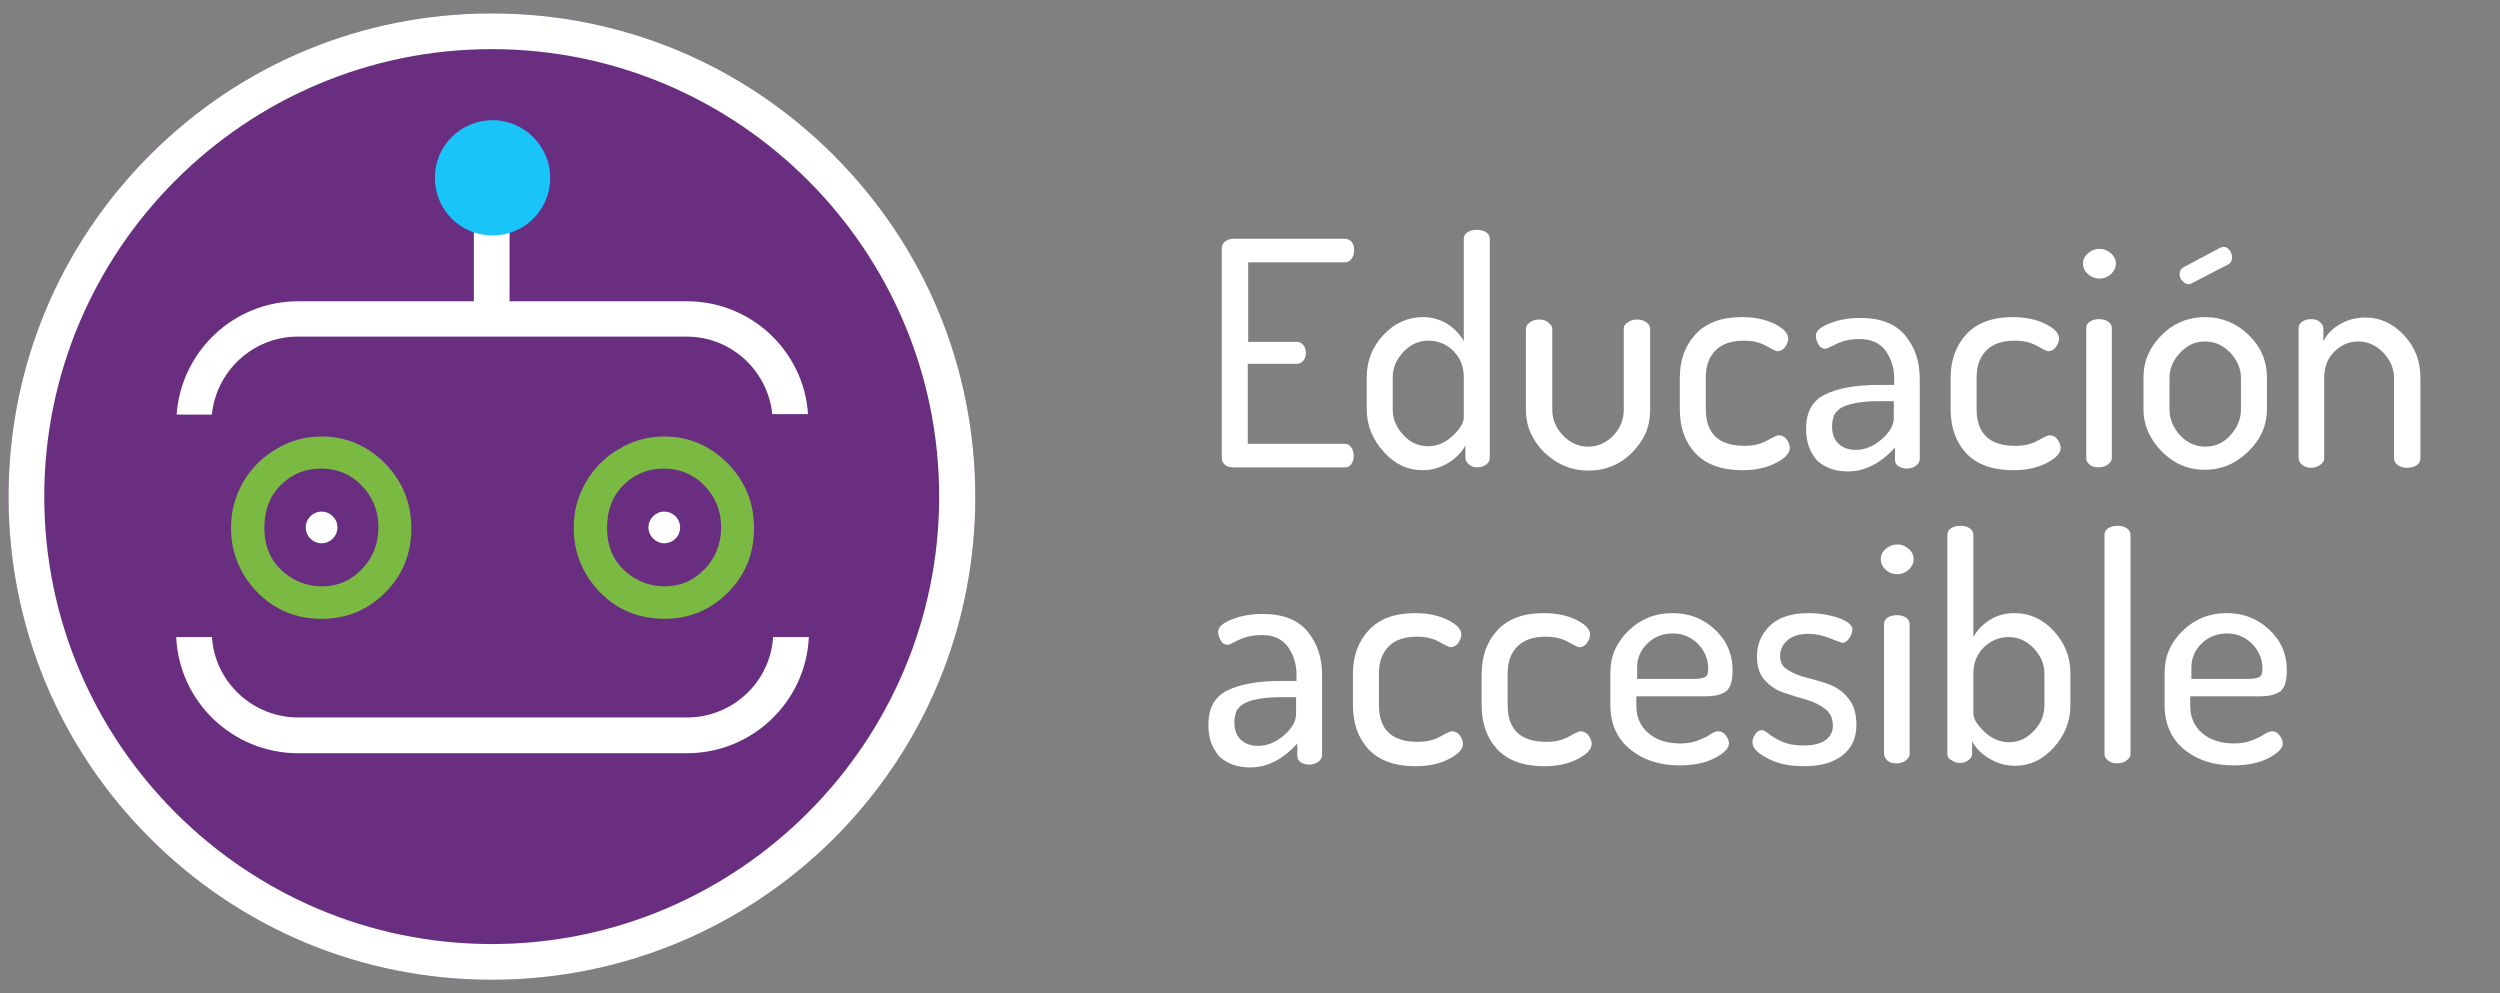 <?xml version="1.0" encoding="utf-8"?>
<!-- Generator: Adobe Illustrator 22.1.0, SVG Export Plug-In . SVG Version: 6.00 Build 0)  -->
<svg version="1.1" id="Layer_1" xmlns="http://www.w3.org/2000/svg" xmlns:xlink="http://www.w3.org/1999/xlink" x="0px" y="0px"
	 viewBox="0 0 615.7 244.6" style="enable-background:new 0 0 615.7 244.6;" xml:space="preserve">
<rect x="0" y="0" width="615.7" height="244.6" fill="#808080" stroke="none"/>
<style type="text/css">
	.st0{enable-background:new    ;}
	.st1{fill:#FFFFFF;}
	.st2{fill:#6A2E81;}
	.st3{fill:#7ABA43;}
	.st4{fill:#19C4F9;}
</style>
<g>
	<g>
		<g>
			<g class="st0">
				<path class="st1" d="M300.9,112.8V61.1c0-0.7,0.3-1.3,0.9-1.7c0.6-0.4,1.3-0.6,2-0.6h27.4c0.7,0,1.3,0.3,1.7,0.8
					c0.4,0.6,0.6,1.2,0.6,2s-0.2,1.5-0.6,2.1s-1,0.9-1.6,0.9h-23.9v19.6h12c0.7,0,1.2,0.3,1.6,0.8s0.6,1.2,0.6,2
					c0,0.7-0.2,1.3-0.6,1.8s-0.9,0.8-1.7,0.8h-12v19.7h23.9c0.7,0,1.2,0.3,1.6,0.9s0.6,1.3,0.6,2.1c0,0.8-0.2,1.4-0.6,2
					s-0.9,0.8-1.7,0.8h-27.4c-0.8,0-1.5-0.2-2-0.6C301.2,114.1,300.9,113.5,300.9,112.8z"/>
				<path class="st1" d="M336.6,100.8v-7.9c0-4.1,1.4-7.5,4.1-10.4s6-4.4,9.7-4.4c2.3,0,4.3,0.6,6.1,1.7c1.7,1.1,3.1,2.6,4,4.2V58.8
					c0-0.7,0.3-1.2,0.9-1.6s1.4-0.6,2.3-0.6s1.7,0.2,2.3,0.6c0.6,0.4,0.9,0.9,0.9,1.6v54c0,0.6-0.3,1.2-0.9,1.6
					c-0.6,0.5-1.4,0.7-2.2,0.7c-0.8,0-1.5-0.2-2-0.7c-0.6-0.5-0.9-1-0.9-1.6v-3.1c-0.9,1.7-2.3,3.1-4.2,4.3c-2,1.2-4.1,1.8-6.4,1.8
					c-3.6,0-6.8-1.5-9.5-4.5C338,108.2,336.6,104.7,336.6,100.8z M343,100.8c0,2.4,0.9,4.5,2.6,6.3c1.7,1.9,3.8,2.8,6.1,2.8
					c2.3,0,4.3-0.9,6.1-2.6c1.8-1.7,2.7-3.2,2.7-4.5v-9.9c0-2.7-0.9-4.8-2.6-6.5s-3.8-2.5-6.1-2.5c-2.4,0-4.4,0.9-6.2,2.8
					c-1.7,1.8-2.6,3.9-2.6,6.2V100.8z"/>
				<path class="st1" d="M375.8,101V81c0-0.6,0.3-1.2,1-1.6c0.6-0.5,1.4-0.7,2.3-0.7c0.8,0,1.6,0.2,2.2,0.7s1,1,1,1.6v20
					c0,2.3,0.9,4.4,2.6,6.2c1.7,1.8,3.8,2.8,6.2,2.8c2.4,0,4.4-0.9,6.2-2.7c1.7-1.8,2.6-3.9,2.6-6.3V80.9c0-0.6,0.3-1.1,1-1.5
					c0.6-0.5,1.4-0.7,2.3-0.7s1.7,0.2,2.3,0.7c0.6,0.4,0.9,1,0.9,1.6v20.1c0,4-1.5,7.4-4.5,10.4s-6.6,4.4-10.7,4.4
					c-4.2,0-7.7-1.5-10.8-4.4C377.3,108.4,375.8,104.9,375.8,101z"/>
				<path class="st1" d="M413.7,100.8v-7.7c0-4.4,1.3-8,3.9-10.8s6.4-4.2,11.4-4.2c3.2,0,5.9,0.6,8.1,1.7s3.3,2.3,3.3,3.6
					c0,0.7-0.3,1.4-0.8,2.1s-1.2,1-1.9,1c-0.2,0-1.1-0.4-2.7-1.3s-3.4-1.3-5.5-1.3c-3.1,0-5.4,0.8-7,2.4s-2.4,3.8-2.4,6.7v7.7
					c0,6.1,3.2,9.1,9.5,9.1c2.2,0,4-0.4,5.6-1.3s2.5-1.3,2.8-1.3c0.8,0,1.5,0.3,2,1s0.8,1.4,0.8,2.1c0,1.3-1.1,2.5-3.4,3.7
					s-5,1.8-8.3,1.8c-5.1,0-8.9-1.4-11.5-4.1C415,108.9,413.7,105.3,413.7,100.8z"/>
				<path class="st1" d="M444.8,105.6c0-4,1.5-6.9,4.6-8.4c3.1-1.6,7.6-2.4,13.4-2.4h3.7v-1.6c0-2.6-0.7-4.8-2.1-6.8
					c-1.4-1.9-3.5-2.9-6.4-2.9c-2.2,0-4.1,0.4-5.7,1.2c-1.6,0.8-2.5,1.2-2.7,1.2c-0.7,0-1.3-0.3-1.7-1c-0.4-0.7-0.7-1.4-0.7-2.2
					c0-1.2,1.2-2.2,3.5-3.1s4.8-1.3,7.4-1.3c5,0,8.7,1.4,11.1,4.3s3.6,6.4,3.6,10.7V113c0,0.7-0.3,1.2-0.9,1.7
					c-0.6,0.4-1.3,0.7-2.3,0.7c-0.8,0-1.5-0.2-2.1-0.6s-0.8-1-0.8-1.6v-3c-3.5,3.9-7.4,5.9-11.6,5.9c-3.1,0-5.6-0.9-7.5-2.6
					C445.7,111.4,444.8,108.9,444.8,105.6z M451.2,104.9c0,1.9,0.5,3.4,1.6,4.4s2.5,1.5,4.3,1.5c2.2,0,4.3-0.9,6.3-2.6s3-3.5,3-5.3
					v-4.1h-2.7c-1.5,0-2.8,0-3.9,0.1s-2.2,0.2-3.4,0.5c-1.2,0.2-2.1,0.6-2.9,1c-0.7,0.4-1.3,1-1.8,1.8
					C451.5,102.9,451.2,103.8,451.2,104.9z"/>
				<path class="st1" d="M480.4,100.8v-7.7c0-4.4,1.3-8,3.9-10.8s6.4-4.2,11.4-4.2c3.2,0,5.9,0.6,8.1,1.7s3.3,2.3,3.3,3.6
					c0,0.7-0.3,1.4-0.8,2.1s-1.2,1-1.9,1c-0.2,0-1.1-0.4-2.7-1.3s-3.4-1.3-5.5-1.3c-3.1,0-5.4,0.8-7,2.4s-2.4,3.8-2.4,6.7v7.7
					c0,6.1,3.2,9.1,9.5,9.1c2.2,0,4-0.4,5.6-1.3s2.5-1.3,2.8-1.3c0.8,0,1.5,0.3,2,1s0.8,1.4,0.8,2.1c0,1.3-1.1,2.5-3.4,3.7
					s-5,1.8-8.3,1.8c-5.1,0-8.9-1.4-11.5-4.1C481.7,108.9,480.4,105.3,480.4,100.8z"/>
				<path class="st1" d="M514.2,67.5c-0.8-0.7-1.2-1.6-1.2-2.6s0.4-1.8,1.2-2.5s1.7-1.1,2.9-1.1c1.1,0,2,0.4,2.8,1.1
					s1.2,1.6,1.2,2.5c0,1-0.4,1.8-1.2,2.6c-0.8,0.7-1.7,1.1-2.8,1.1S515,68.2,514.2,67.5z M513.8,112.8v-32c0-0.7,0.3-1.2,0.9-1.6
					c0.6-0.4,1.4-0.6,2.2-0.6c0.9,0,1.7,0.2,2.3,0.6s0.9,1,0.9,1.6v32c0,0.6-0.3,1.1-1,1.6c-0.6,0.5-1.4,0.7-2.3,0.7
					c-0.9,0-1.6-0.2-2.2-0.7S513.8,113.4,513.8,112.8z"/>
				<path class="st1" d="M527.9,100.8v-7.9c0-4,1.5-7.4,4.5-10.4s6.6-4.4,10.7-4.4c4.1,0,7.7,1.5,10.7,4.4s4.5,6.4,4.5,10.4v7.9
					c0,3.9-1.5,7.4-4.6,10.4s-6.6,4.5-10.7,4.5c-4.1,0-7.6-1.5-10.6-4.5C529.5,108.2,527.9,104.8,527.9,100.8z M534.3,100.8
					c0,2.4,0.9,4.5,2.6,6.4c1.7,1.8,3.8,2.8,6.2,2.8s4.5-0.9,6.2-2.8s2.6-4,2.6-6.3v-7.8c0-2.3-0.9-4.4-2.6-6.2
					c-1.7-1.8-3.8-2.8-6.2-2.8s-4.5,0.9-6.2,2.8c-1.7,1.8-2.6,3.9-2.6,6.2V100.8z M536.8,67.5c0-0.8,0.3-1.3,1-1.7l9-4.8
					c0.3-0.1,0.6-0.2,0.8-0.2c0.6,0,1.1,0.3,1.5,0.8s0.6,1.1,0.6,1.8c0,0.9-0.4,1.5-1.1,1.8l-8.7,4.5c-0.4,0.2-0.7,0.3-0.8,0.3
					c-0.6,0-1.2-0.3-1.6-0.8C537,68.8,536.8,68.2,536.8,67.5z"/>
				<path class="st1" d="M566.1,112.8v-32c0-0.7,0.3-1.2,0.9-1.6c0.6-0.4,1.3-0.6,2.3-0.6c0.8,0,1.5,0.2,2,0.7
					c0.6,0.4,0.9,1,0.9,1.6v3.2c0.8-1.7,2.1-3.1,4-4.2c1.8-1.1,3.9-1.7,6.4-1.7c3.6,0,6.8,1.5,9.5,4.4s4,6.4,4,10.4v19.9
					c0,0.7-0.3,1.3-1,1.7c-0.6,0.4-1.4,0.6-2.3,0.6c-0.8,0-1.6-0.2-2.2-0.6c-0.6-0.4-1-1-1-1.7V93.1c0-2.3-0.9-4.4-2.6-6.2
					c-1.7-1.8-3.8-2.8-6.2-2.8c-2.2,0-4.2,0.8-5.9,2.5s-2.5,3.8-2.5,6.5v19.8c0,0.6-0.3,1.1-1,1.6s-1.4,0.7-2.2,0.7
					c-0.9,0-1.6-0.2-2.2-0.7S566.1,113.4,566.1,112.8z"/>
			</g>
			<g class="st0">
				<path class="st1" d="M297.6,178.5c0-4,1.5-6.9,4.6-8.4c3.1-1.6,7.6-2.4,13.4-2.4h3.7v-1.6c0-2.6-0.7-4.8-2.1-6.8
					c-1.4-1.9-3.5-2.9-6.4-2.9c-2.2,0-4.1,0.4-5.7,1.2c-1.6,0.8-2.5,1.2-2.7,1.2c-0.7,0-1.3-0.3-1.7-1c-0.4-0.7-0.7-1.4-0.7-2.2
					c0-1.2,1.2-2.2,3.5-3.1s4.8-1.3,7.4-1.3c5,0,8.7,1.4,11.1,4.3s3.6,6.4,3.6,10.7v19.7c0,0.7-0.3,1.2-0.9,1.7
					c-0.6,0.4-1.3,0.7-2.3,0.7c-0.8,0-1.5-0.2-2.1-0.6s-0.8-1-0.8-1.6v-3c-3.5,3.9-7.4,5.9-11.6,5.9c-3.1,0-5.6-0.9-7.5-2.6
					C298.5,184.3,297.6,181.8,297.6,178.5z M304,177.8c0,1.9,0.5,3.4,1.6,4.4s2.5,1.5,4.3,1.5c2.2,0,4.3-0.9,6.3-2.6s3-3.5,3-5.3
					v-4.1h-2.7c-1.5,0-2.8,0-3.9,0.1s-2.2,0.2-3.4,0.5c-1.2,0.2-2.1,0.6-2.9,1c-0.7,0.4-1.3,1-1.8,1.8
					C304.3,175.8,304,176.7,304,177.8z"/>
				<path class="st1" d="M333.2,173.7V166c0-4.4,1.3-8,3.9-10.8s6.4-4.2,11.4-4.2c3.2,0,5.9,0.6,8.1,1.7s3.3,2.3,3.3,3.6
					c0,0.7-0.3,1.4-0.8,2.1s-1.2,1-1.9,1c-0.2,0-1.1-0.4-2.7-1.3s-3.4-1.3-5.5-1.3c-3.1,0-5.4,0.8-7,2.4s-2.4,3.8-2.4,6.7v7.7
					c0,6.1,3.2,9.1,9.5,9.1c2.2,0,4-0.4,5.6-1.3s2.5-1.3,2.8-1.3c0.8,0,1.5,0.3,2,1s0.8,1.4,0.8,2.1c0,1.3-1.1,2.5-3.4,3.7
					s-5,1.8-8.3,1.8c-5.1,0-8.9-1.4-11.5-4.1C334.5,181.8,333.2,178.2,333.2,173.7z"/>
				<path class="st1" d="M364.9,173.7V166c0-4.4,1.3-8,3.9-10.8s6.4-4.2,11.4-4.2c3.2,0,5.9,0.6,8.1,1.7s3.3,2.3,3.3,3.6
					c0,0.7-0.3,1.4-0.8,2.1s-1.2,1-1.9,1c-0.2,0-1.1-0.4-2.7-1.3s-3.4-1.3-5.5-1.3c-3.1,0-5.4,0.8-7,2.4s-2.4,3.8-2.4,6.7v7.7
					c0,6.1,3.2,9.1,9.5,9.1c2.2,0,4-0.4,5.6-1.3s2.5-1.3,2.8-1.3c0.8,0,1.5,0.3,2,1s0.8,1.4,0.8,2.1c0,1.3-1.1,2.5-3.4,3.7
					s-5,1.8-8.3,1.8c-5.1,0-8.9-1.4-11.5-4.1C366.2,181.8,364.9,178.2,364.9,173.7z"/>
				<path class="st1" d="M396.6,173.7v-8.1c0-4,1.5-7.4,4.5-10.3s6.6-4.3,10.8-4.3c4,0,7.5,1.3,10.4,4s4.4,6,4.4,10.1
					c0,1.5-0.2,2.7-0.5,3.6c-0.4,0.9-0.9,1.6-1.7,1.9c-0.7,0.4-1.4,0.6-2.1,0.7c-0.6,0.1-1.5,0.2-2.6,0.2H403v2.3c0,2.8,1,5.1,3,6.8
					c2,1.7,4.7,2.5,7.9,2.5c1.7,0,3.2-0.3,4.4-0.8c1.3-0.5,2.3-1,3-1.5c0.8-0.5,1.4-0.7,1.9-0.7c0.7,0,1.3,0.3,1.8,1
					c0.5,0.6,0.8,1.3,0.8,2c0,1.2-1.2,2.4-3.5,3.6s-5.2,1.8-8.7,1.8c-5,0-9.1-1.4-12.3-4.1C398.2,181.8,396.6,178.2,396.6,173.7z
					 M403,167.2h14.3c1.3,0,2.2-0.2,2.7-0.5s0.7-1,0.7-2c0-2.3-0.8-4.3-2.5-6.1c-1.7-1.7-3.8-2.6-6.2-2.6c-2.4,0-4.5,0.8-6.2,2.4
					s-2.6,3.6-2.6,6v2.8H403z"/>
				<path class="st1" d="M431.6,182.8c0-0.7,0.2-1.3,0.7-2c0.4-0.6,1-1,1.6-1c0.4,0,1,0.3,1.8,1c0.8,0.6,1.9,1.3,3.3,1.9
					s3.1,0.9,5.1,0.9c2.6,0,4.4-0.5,5.6-1.4s1.7-2.1,1.7-3.5c0-1.7-0.6-3.1-1.9-4.1s-2.9-1.8-4.7-2.3c-1.8-0.5-3.7-1.1-5.5-1.7
					s-3.4-1.7-4.7-3.1c-1.3-1.5-1.9-3.4-1.9-5.8c0-2.9,1-5.4,3.1-7.5s5.3-3.2,9.5-3.2c2.7,0,5.2,0.4,7.5,1.2
					c2.3,0.8,3.4,1.8,3.4,2.8c0,0.6-0.2,1.3-0.7,2.1c-0.5,0.8-1.1,1.2-1.8,1.2c-0.2,0-1.2-0.4-3-1.1s-3.5-1.1-5.3-1.1
					c-2.4,0-4.1,0.6-5.3,1.7s-1.7,2.4-1.7,3.8c0,1.5,0.6,2.6,1.9,3.4s2.9,1.5,4.7,1.9c1.9,0.5,3.7,1,5.6,1.7
					c1.8,0.7,3.4,1.8,4.7,3.5c1.3,1.6,1.9,3.8,1.9,6.4c0,3.2-1.1,5.7-3.4,7.5s-5.4,2.7-9.5,2.7c-3.5,0-6.5-0.6-8.9-1.9
					C432.8,185.5,431.6,184.2,431.6,182.8z"/>
				<path class="st1" d="M464.4,140.3c-0.8-0.7-1.2-1.6-1.2-2.6s0.4-1.8,1.2-2.5c0.8-0.7,1.7-1.1,2.9-1.1c1.1,0,2,0.4,2.8,1.1
					s1.2,1.6,1.2,2.5c0,1-0.4,1.8-1.2,2.6c-0.8,0.7-1.7,1.1-2.8,1.1S465.2,141.1,464.4,140.3z M464,185.7v-32c0-0.7,0.3-1.2,0.9-1.6
					s1.4-0.6,2.2-0.6c0.9,0,1.7,0.2,2.3,0.6c0.6,0.4,0.9,1,0.9,1.6v32c0,0.6-0.3,1.1-1,1.6c-0.6,0.5-1.4,0.7-2.3,0.7
					s-1.6-0.2-2.2-0.7C464.4,186.9,464,186.3,464,185.7z"/>
				<path class="st1" d="M479.6,185.7v-54c0-0.7,0.3-1.2,0.9-1.6s1.3-0.6,2.3-0.6s1.7,0.2,2.3,0.6c0.6,0.4,0.9,1,0.9,1.6v25.2
					c0.9-1.7,2.3-3.1,4-4.2s3.8-1.7,6.1-1.7c3.8,0,7,1.5,9.7,4.4s4.1,6.4,4.1,10.4v7.9c0,3.9-1.4,7.4-4.1,10.4s-5.9,4.5-9.5,4.5
					c-2.3,0-4.4-0.6-6.4-1.8c-2-1.2-3.4-2.6-4.2-4.3v3.1c0,0.6-0.3,1.2-0.9,1.6c-0.6,0.5-1.3,0.7-2,0.7c-0.9,0-1.6-0.2-2.2-0.7
					C479.9,186.9,479.6,186.3,479.6,185.7z M486,175.7c0,1.3,0.9,2.8,2.7,4.5c1.8,1.7,3.8,2.6,6.1,2.6c2.3,0,4.3-0.9,6.1-2.8
					s2.6-4,2.6-6.3v-7.8c0-2.3-0.9-4.4-2.6-6.2s-3.8-2.8-6.2-2.8c-2.3,0-4.3,0.8-6.1,2.5c-1.7,1.7-2.6,3.8-2.6,6.5V175.7z"/>
				<path class="st1" d="M518.3,185.7v-54c0-0.7,0.3-1.2,0.9-1.6c0.6-0.4,1.3-0.6,2.3-0.6s1.7,0.2,2.3,0.6s0.9,1,0.9,1.6v54
					c0,0.6-0.3,1.1-1,1.6c-0.6,0.5-1.4,0.7-2.3,0.7c-0.9,0-1.6-0.2-2.2-0.7C518.6,186.9,518.3,186.3,518.3,185.7z"/>
				<path class="st1" d="M533.1,173.7v-8.1c0-4,1.5-7.4,4.5-10.3s6.6-4.3,10.8-4.3c4,0,7.5,1.3,10.4,4s4.4,6,4.4,10.1
					c0,1.5-0.2,2.7-0.5,3.6c-0.4,0.9-0.9,1.6-1.7,1.9c-0.7,0.4-1.4,0.6-2.1,0.7c-0.6,0.1-1.5,0.2-2.6,0.2h-16.9v2.3
					c0,2.8,1,5.1,3,6.8c2,1.7,4.7,2.5,7.9,2.5c1.7,0,3.2-0.3,4.4-0.8c1.3-0.5,2.3-1,3-1.5c0.8-0.5,1.4-0.7,1.9-0.7
					c0.7,0,1.3,0.3,1.8,1c0.5,0.6,0.8,1.3,0.8,2c0,1.2-1.2,2.4-3.5,3.6s-5.2,1.8-8.7,1.8c-5,0-9.1-1.4-12.3-4.1
					C534.7,181.8,533.1,178.2,533.1,173.7z M539.5,167.2h14.3c1.3,0,2.2-0.2,2.7-0.5s0.7-1,0.7-2c0-2.3-0.8-4.3-2.5-6.1
					c-1.7-1.7-3.8-2.6-6.2-2.6s-4.5,0.8-6.2,2.4s-2.6,3.6-2.6,6v2.8H539.5z"/>
			</g>
		</g>
	</g>
</g>
<g>
	<path class="st2" d="M121.1,241.3c-31.8,0-61.7-12.4-84.2-34.9C14.5,184,2.1,154.1,2.1,122.3s12.4-61.7,34.9-84.2
		C59.4,15.7,89.3,3.3,121.1,3.3s61.7,12.4,84.2,34.9c22.5,22.5,34.9,52.4,34.9,84.2s-12.4,61.7-34.9,84.2
		C182.8,228.9,152.9,241.3,121.1,241.3z"/>
</g>
<g>
	<g>
		<g>
			<g>
				<path class="st1" d="M52.2,102c1.1-10.7,10.2-19.1,21.1-19.1h95.8c11,0,20,8.4,21.1,19.1h8.8C198,86.5,185,74.2,169.2,74.2H73.4
					c-15.8,0-28.8,12.3-29.9,27.9H52.2z"/>
			</g>
			<g>
				<path class="st1" d="M190.4,156.9c-0.7,11.1-10,19.8-21.2,19.8H73.4c-11.2,0-20.5-8.8-21.2-19.8h-8.8
					c0.7,15.9,13.9,28.6,30,28.6h95.8c16.1,0,29.3-12.7,30-28.6H190.4z"/>
			</g>
		</g>
		<g>
			<g>
				<path class="st3" d="M79.2,107.5c6,0,11.2,2.2,15.6,6.6c4.3,4.4,6.5,9.7,6.5,16c0,6.2-2.1,11.5-6.4,15.8
					c-4.3,4.3-9.5,6.5-15.6,6.5c-6.4,0-11.7-2.2-16-6.6c-4.2-4.4-6.4-9.7-6.4-15.8c0-4.1,1-7.8,3-11.3c2-3.4,4.7-6.1,8.1-8.1
					C71.5,108.5,75.2,107.5,79.2,107.5z M79.1,115.4c-4,0-7.3,1.4-10,4.1c-2.7,2.7-4,6.2-4,10.5c0,4.7,1.7,8.5,5.1,11.2
					c2.6,2.1,5.7,3.2,9.1,3.2c3.9,0,7.1-1.4,9.8-4.2c2.7-2.8,4.1-6.2,4.1-10.3c0-4.1-1.4-7.5-4.1-10.3
					C86.4,116.8,83.1,115.4,79.1,115.4z"/>
			</g>
			<g>
				<path class="st1" d="M83.1,129.9c0,2.2-1.8,3.9-3.9,3.9c-2.2,0-3.9-1.8-3.9-3.9c0-2.2,1.8-3.9,3.9-3.9
					C81.3,126,83.1,127.7,83.1,129.9z"/>
			</g>
			<g>
				<path class="st3" d="M163.6,107.5c6,0,11.2,2.2,15.6,6.6c4.3,4.4,6.5,9.7,6.5,16c0,6.2-2.1,11.5-6.4,15.8
					c-4.3,4.3-9.5,6.5-15.6,6.5c-6.4,0-11.7-2.2-16-6.6c-4.2-4.4-6.4-9.7-6.4-15.8c0-4.1,1-7.8,3-11.3c2-3.4,4.7-6.1,8.1-8.1
					C155.9,108.5,159.6,107.5,163.6,107.5z M163.5,115.4c-4,0-7.3,1.4-10,4.1c-2.7,2.7-4,6.2-4,10.5c0,4.7,1.7,8.5,5.1,11.2
					c2.6,2.1,5.7,3.2,9.1,3.2c3.9,0,7.1-1.4,9.8-4.2c2.7-2.8,4.1-6.2,4.1-10.3c0-4.1-1.4-7.5-4.1-10.3S167.4,115.4,163.5,115.4z"/>
			</g>
			<g>
				<path class="st1" d="M167.5,129.9c0,2.2-1.8,3.9-3.9,3.9s-3.9-1.8-3.9-3.9c0-2.2,1.8-3.9,3.9-3.9S167.5,127.7,167.5,129.9z"/>
			</g>
		</g>
		<g>
			<g>
				<rect x="116.7" y="41.1" class="st1" width="8.8" height="39.5"/>
			</g>
		</g>
		<g>
			<g>
				<path class="st4" d="M135.5,43.8c0,7.9-6.4,14.2-14.2,14.2c-7.9,0-14.2-6.4-14.2-14.2c0-7.9,6.4-14.2,14.2-14.2
					C129.1,29.6,135.5,36,135.5,43.8z"/>
			</g>
		</g>
	</g>
	<g>
		<path class="st1" d="M121.1,241.3c-31.8,0-61.7-12.4-84.2-34.9C14.5,184,2.1,154.1,2.1,122.3s12.4-61.7,34.9-84.2
			C59.4,15.7,89.3,3.3,121.1,3.3s61.7,12.4,84.2,34.9c22.5,22.5,34.9,52.4,34.9,84.2s-12.4,61.7-34.9,84.2
			C182.8,228.9,152.9,241.3,121.1,241.3z M121.1,12.1c-60.8,0-110.2,49.5-110.2,110.2s49.5,110.2,110.2,110.2
			s110.2-49.5,110.2-110.2S181.9,12.1,121.1,12.1z"/>
	</g>
</g>
</svg>
